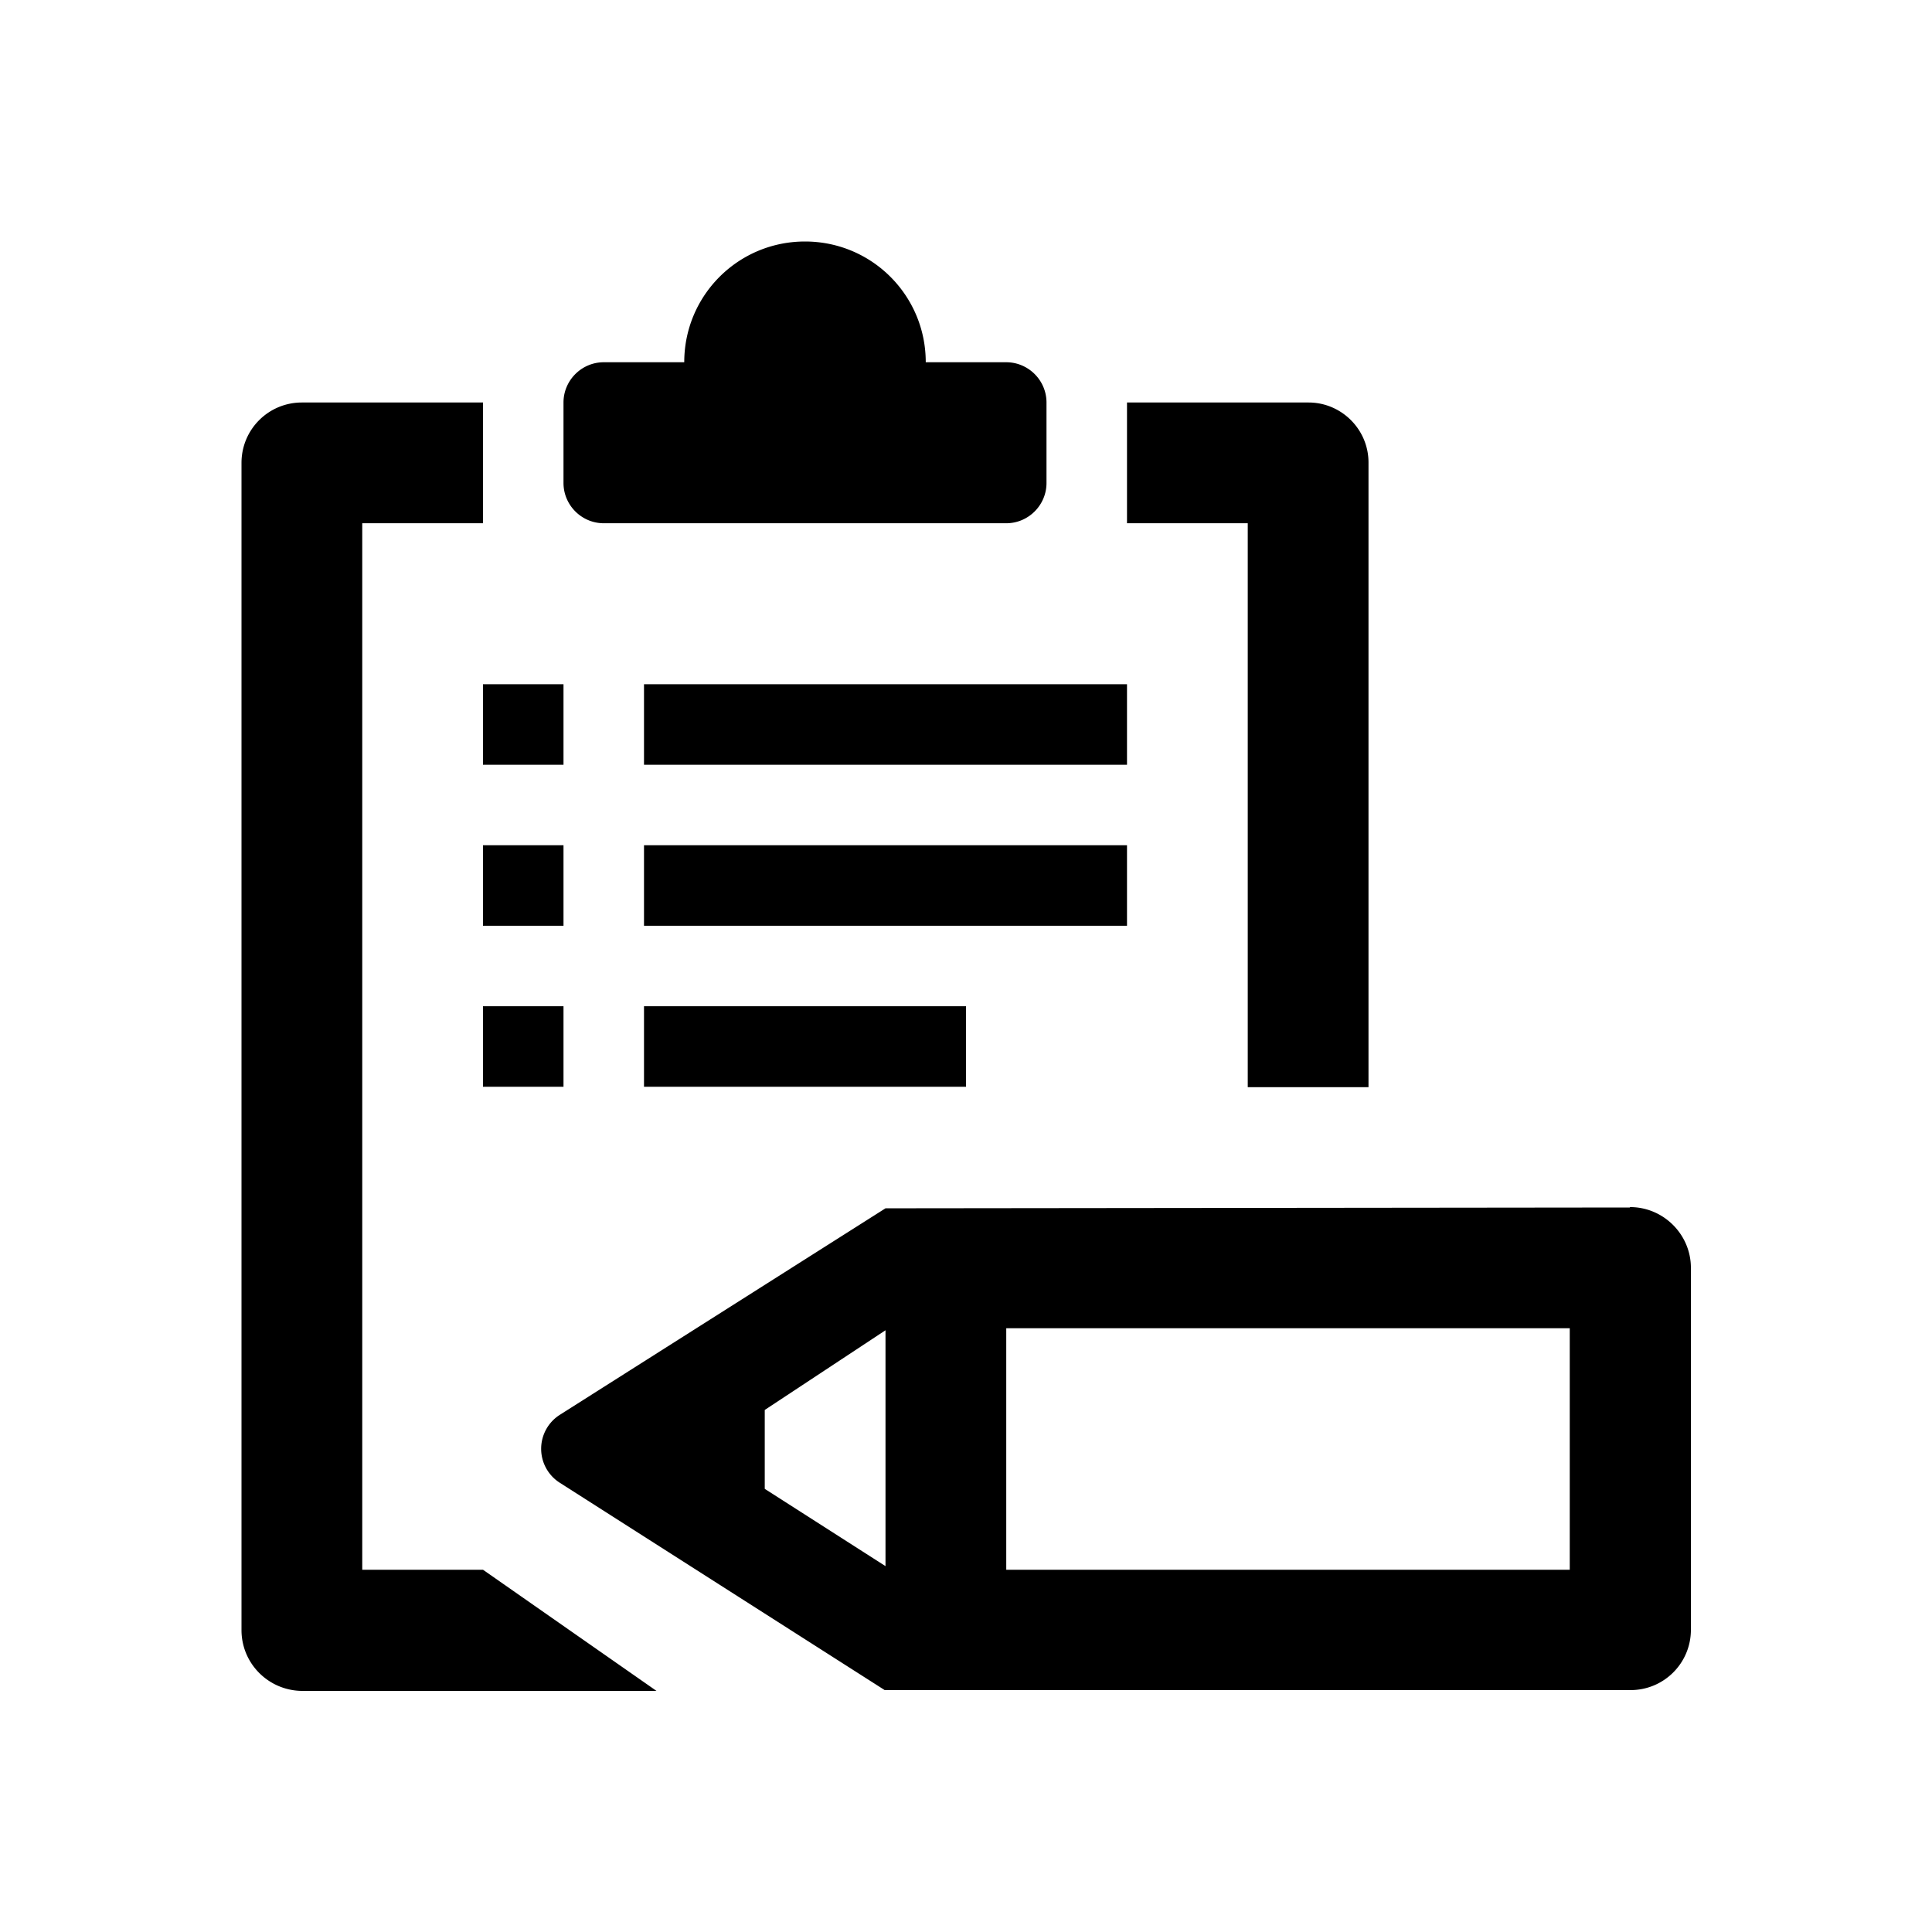 <svg xmlns="http://www.w3.org/2000/svg" viewBox="0 0 48 48"><title>Enquete</title><path d="M40.49 30 22 30.02l-8.09 5.13a1 1 0 0 0 0 1.69l8.07 5.15h18.53c.83 0 1.5-.67 1.5-1.5V31.5c0-.83-.68-1.51-1.51-1.51ZM22 38.91l-3-1.92v-1.96l3-1.98v5.87ZM39 39H25v-6h14v6ZM16 25h8v2h-8v-2Zm12-2H16v-2h12v2Zm0-4H16v-2h12v2Zm-16 6h2v2h-2v-2Zm2-2h-2v-2h2v2Zm0-4h-2v-2h2v2Zm-2 20 4.31 3.01H7.5C6.67 42 6 41.33 6 40.5v-29c0-.83.67-1.5 1.5-1.5H12v3H9v26h3Zm19-26h-3v-3h4.51c.82 0 1.49.67 1.49 1.49v15.52h-3v-14Zm-17-1v-2c0-.55.45-1 1-1h2c0-1.66 1.34-3 3-3s3 1.34 3 3h2c.55 0 1 .45 1 1v2c0 .55-.45 1-1 1H15c-.55 0-1-.45-1-1Z"/></svg>

